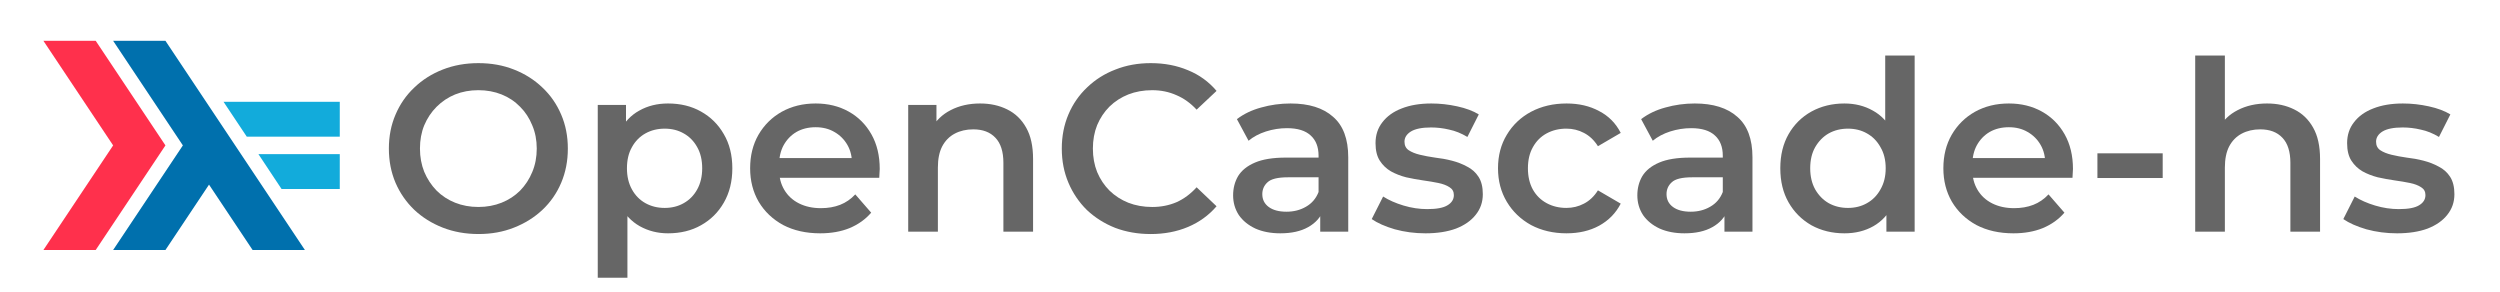 <?xml version="1.0" encoding="UTF-8" standalone="no"?>
<!-- Created with Inkscape (http://www.inkscape.org/) -->

<svg
   width="720"
   height="84"
   viewBox="0 0 720 84"
   version="1.1"
   id="svg5"
   xmlns="http://www.w3.org/2000/svg"
   xmlns:svg="http://www.w3.org/2000/svg">
  <defs
     id="defs2">
    <rect
       x="8"
       y="8"
       width="472"
       height="72"
       id="rect866" />
    <rect
       x="72"
       y="0"
       width="416"
       height="152"
       id="rect445" />
  </defs>
  <g
     id="layer1">
    <g
       aria-label="OpenCascade-hs"
       transform="matrix(1.709,0,0,1.709,95.316,-9.813)"
       id="text864"
       style="font-size:40px;line-height:1.25;font-family:Roboto;-inkscape-font-specification:Roboto;letter-spacing:0px;word-spacing:0px;white-space:pre;shape-inside:url(#rect866);stroke-width:0.585;fill:#666666">
      <path
         d="m 24.88,45.181 q -3.28,0 -6.04,-1.08 -2.76,-1.08 -4.8,-3 -2.04,-1.96 -3.16,-4.56 -1.12,-2.64 -1.12,-5.76 0,-3.12 1.12,-5.72 1.12,-2.64 3.16,-4.56 2.04,-1.96 4.8,-3.04 2.76,-1.08 6,-1.08 3.28,0 6,1.08 2.76,1.08 4.8,3.04 2.04,1.92 3.16,4.56 1.12,2.6 1.12,5.72 0,3.12 -1.12,5.76 -1.12,2.64 -3.16,4.56 -2.04,1.92 -4.8,3 -2.72,1.08 -5.96,1.08 z m -0.04,-4.56 q 2.12,0 3.92,-0.72 1.8,-0.72 3.12,-2.04 1.32,-1.36 2.04,-3.12 0.76,-1.8 0.76,-3.96 0,-2.16 -0.76,-3.92 -0.72,-1.8 -2.04,-3.12 -1.32,-1.36 -3.12,-2.08 -1.8,-0.72 -3.92,-0.72 -2.12,0 -3.92,0.72 -1.76,0.72 -3.12,2.08 -1.32,1.32 -2.08,3.12 -0.72,1.76 -0.72,3.92 0,2.12 0.72,3.92 0.76,1.8 2.08,3.16 1.32,1.32 3.12,2.04 1.8,0.72 3.92,0.72 z"
         style="font-weight:600;font-family:Montserrat;-inkscape-font-specification:'Montserrat Semi-Bold';fill:#666666"
         id="path398" />
      <path
         d="m 56.8,45.061 q -2.6,0 -4.76,-1.2 -2.12,-1.2 -3.4,-3.6 -1.24,-2.44 -1.24,-6.16 0,-3.76 1.2,-6.16 1.24,-2.4 3.36,-3.56 2.12,-1.2 4.84,-1.2 3.16,0 5.56,1.36 2.44,1.36 3.84,3.8 1.44,2.44 1.44,5.76 0,3.32 -1.44,5.8 -1.4,2.44 -3.84,3.8 -2.4,1.36 -5.56,1.36 z m -11.84,7.48 v -29.12 h 4.76 v 5.04 l -0.16,5.68 0.4,5.68 v 12.72 z m 11.28,-11.76 q 1.8,0 3.2,-0.8 1.44,-0.8 2.28,-2.32 0.84,-1.52 0.84,-3.56 0,-2.08 -0.84,-3.56 -0.84,-1.52 -2.28,-2.32 -1.4,-0.8 -3.2,-0.8 -1.8,0 -3.24,0.8 -1.44,0.8 -2.28,2.32 -0.84,1.48 -0.84,3.56 0,2.04 0.84,3.56 0.84,1.52 2.28,2.32 1.44,0.8 3.24,0.8 z"
         style="font-weight:600;font-family:Montserrat;-inkscape-font-specification:'Montserrat Semi-Bold';fill:#666666"
         id="path400" />
      <path
         d="m 82.44,45.061 q -3.56,0 -6.24,-1.4 -2.64,-1.44 -4.12,-3.92 -1.44,-2.48 -1.44,-5.64 0,-3.2 1.4,-5.64 1.44,-2.48 3.92,-3.88 2.52,-1.4 5.72,-1.4 3.12,0 5.56,1.36 2.44,1.36 3.84,3.84 1.4,2.48 1.4,5.84 0,0.32 -0.04,0.72 0,0.4 -0.04,0.76 h -17.8 v -3.32 h 15.16 l -1.96,1.04 q 0.04,-1.84 -0.76,-3.24 -0.8,-1.4 -2.2,-2.2 -1.36,-0.8 -3.16,-0.8 -1.84,0 -3.24,0.8 -1.36,0.8 -2.16,2.24 -0.76,1.4 -0.76,3.32 v 0.8 q 0,1.92 0.88,3.4 0.88,1.48 2.48,2.28 1.6,0.8 3.68,0.8 1.8,0 3.24,-0.56 1.44,-0.56 2.56,-1.76 l 2.68,3.08 q -1.44,1.68 -3.64,2.6 -2.16,0.88 -4.96,0.88 z"
         style="font-weight:600;font-family:Montserrat;-inkscape-font-specification:'Montserrat Semi-Bold';fill:#666666"
         id="path402" />
      <path
         d="m 109.4,23.181 q 2.56,0 4.56,1 2.04,1 3.2,3.08 1.16,2.04 1.16,5.28 v 12.24 h -5 v -11.6 q 0,-2.84 -1.36,-4.24 -1.32,-1.4 -3.72,-1.4 -1.76,0 -3.12,0.72 -1.36,0.72 -2.12,2.16 -0.72,1.4 -0.72,3.56 v 10.8 h -5 v -21.36 h 4.76 v 5.76 l -0.84,-1.76 q 1.12,-2.04 3.24,-3.12 2.16,-1.12 4.96,-1.12 z"
         style="font-weight:600;font-family:Montserrat;-inkscape-font-specification:'Montserrat Semi-Bold';fill:#666666"
         id="path404" />
      <path
         d="m 138.12,45.181 q -3.2,0 -5.96,-1.04 -2.72,-1.08 -4.76,-3 -2,-1.96 -3.12,-4.6 -1.12,-2.64 -1.12,-5.76 0,-3.12 1.12,-5.76 1.12,-2.64 3.16,-4.56 2.04,-1.96 4.76,-3 2.72,-1.08 5.96,-1.08 3.44,0 6.28,1.2 2.84,1.16 4.8,3.48 l -3.36,3.16 q -1.52,-1.64 -3.4,-2.44 -1.88,-0.84 -4.08,-0.84 -2.2,0 -4.04,0.72 -1.8,0.72 -3.16,2.04 -1.32,1.32 -2.08,3.12 -0.72,1.8 -0.72,3.96 0,2.16 0.72,3.96 0.76,1.8 2.08,3.12 1.36,1.32 3.16,2.04 1.84,0.72 4.04,0.72 2.2,0 4.08,-0.8 1.88,-0.84 3.4,-2.52 l 3.36,3.2 q -1.96,2.28 -4.8,3.48 -2.84,1.2 -6.32,1.2 z"
         style="font-weight:600;font-family:Montserrat;-inkscape-font-specification:'Montserrat Semi-Bold';fill:#666666"
         id="path406" />
      <path
         d="m 166.711,44.781 v -4.32 l -0.28,-0.92 v -7.56 q 0,-2.2 -1.32,-3.4 -1.32,-1.24 -4,-1.24 -1.8,0 -3.56,0.56 -1.72,0.56 -2.92,1.56 l -1.96,-3.64 q 1.72,-1.32 4.08,-1.96 2.4,-0.68 4.96,-0.68 4.64,0 7.16,2.24 2.56,2.2 2.56,6.84 v 12.52 z m -6.72,0.28 q -2.4,0 -4.2,-0.8 -1.8,-0.84 -2.8,-2.28 -0.96,-1.48 -0.96,-3.32 0,-1.8 0.84,-3.24 0.88,-1.44 2.84,-2.28 1.96,-0.84 5.2,-0.84 h 6.2 v 3.32 h -5.84 q -2.56,0 -3.44,0.84 -0.88,0.8 -0.88,2 0,1.36 1.08,2.16 1.08,0.8 3,0.8 1.84,0 3.28,-0.84 1.48,-0.84 2.12,-2.48 l 0.84,3 q -0.72,1.88 -2.6,2.92 -1.84,1.04 -4.68,1.04 z"
         style="font-weight:600;font-family:Montserrat;-inkscape-font-specification:'Montserrat Semi-Bold';fill:#666666"
         id="path408" />
      <path
         d="m 184.431,45.061 q -2.68,0 -5.16,-0.68 -2.44,-0.72 -3.88,-1.72 l 1.92,-3.8 q 1.44,0.92 3.44,1.52 2,0.6 4,0.6 2.36,0 3.4,-0.64 1.08,-0.64 1.08,-1.72 0,-0.88 -0.72,-1.32 -0.72,-0.48 -1.88,-0.72 -1.16,-0.24 -2.6,-0.44 -1.4,-0.2 -2.84,-0.52 -1.4,-0.36 -2.56,-1 -1.16,-0.68 -1.88,-1.8 -0.72,-1.12 -0.72,-2.96 0,-2.04 1.16,-3.52 1.16,-1.52 3.24,-2.32 2.12,-0.84 5,-0.84 2.16,0 4.36,0.48 2.2,0.48 3.64,1.36 l -1.92,3.8 q -1.52,-0.92 -3.08,-1.24 -1.52,-0.36 -3.04,-0.36 -2.28,0 -3.4,0.68 -1.08,0.68 -1.08,1.72 0,0.96 0.72,1.44 0.72,0.48 1.88,0.76 1.16,0.28 2.56,0.48 1.44,0.16 2.84,0.52 1.4,0.36 2.56,1 1.2,0.6 1.92,1.72 0.72,1.12 0.72,2.92 0,2 -1.2,3.48 -1.16,1.48 -3.32,2.32 -2.16,0.8 -5.16,0.8 z"
         style="font-weight:600;font-family:Montserrat;-inkscape-font-specification:'Montserrat Semi-Bold';fill:#666666"
         id="path410" />
      <path
         d="m 208.231,45.061 q -3.36,0 -6,-1.4 -2.6,-1.44 -4.08,-3.92 -1.48,-2.48 -1.48,-5.64 0,-3.2 1.48,-5.64 1.48,-2.48 4.08,-3.88 2.64,-1.4 6,-1.4 3.12,0 5.48,1.28 2.4,1.24 3.64,3.68 l -3.84,2.24 q -0.96,-1.52 -2.36,-2.24 -1.36,-0.72 -2.96,-0.72 -1.84,0 -3.32,0.8 -1.48,0.8 -2.32,2.32 -0.84,1.48 -0.84,3.56 0,2.08 0.84,3.6 0.84,1.48 2.32,2.28 1.48,0.8 3.32,0.8 1.6,0 2.96,-0.72 1.4,-0.72 2.36,-2.24 l 3.84,2.24 q -1.24,2.4 -3.64,3.72 -2.36,1.28 -5.48,1.28 z"
         style="font-weight:600;font-family:Montserrat;-inkscape-font-specification:'Montserrat Semi-Bold';fill:#666666"
         id="path412" />
      <path
         d="m 234.831,44.781 v -4.32 l -0.28,-0.92 v -7.56 q 0,-2.2 -1.32,-3.4 -1.32,-1.24 -4,-1.24 -1.8,0 -3.56,0.56 -1.72,0.56 -2.92,1.56 l -1.96,-3.64 q 1.72,-1.32 4.08,-1.96 2.4,-0.68 4.96,-0.68 4.64,0 7.16,2.24 2.56,2.2 2.56,6.84 v 12.52 z m -6.72,0.28 q -2.4,0 -4.2,-0.8 -1.8,-0.84 -2.8,-2.28 -0.96,-1.48 -0.96,-3.32 0,-1.8 0.84,-3.24 0.88,-1.44 2.84,-2.28 1.96,-0.84 5.2,-0.84 h 6.2 v 3.32 h -5.84 q -2.56,0 -3.44,0.84 -0.88,0.8 -0.88,2 0,1.36 1.08,2.16 1.08,0.8 3,0.8 1.84,0 3.28,-0.84 1.48,-0.84 2.12,-2.48 l 0.84,3 q -0.72,1.88 -2.6,2.92 -1.84,1.04 -4.68,1.04 z"
         style="font-weight:600;font-family:Montserrat;-inkscape-font-specification:'Montserrat Semi-Bold';fill:#666666"
         id="path414" />
      <path
         d="m 255.043,45.061 q -3.08,0 -5.56,-1.36 -2.44,-1.4 -3.84,-3.84 -1.4,-2.44 -1.4,-5.76 0,-3.32 1.4,-5.76 1.4,-2.44 3.84,-3.8 2.48,-1.36 5.56,-1.36 2.68,0 4.8,1.2 2.12,1.16 3.36,3.56 1.24,2.4 1.24,6.16 0,3.72 -1.2,6.16 -1.2,2.4 -3.32,3.6 -2.12,1.2 -4.88,1.2 z m 0.6,-4.28 q 1.8,0 3.2,-0.8 1.44,-0.8 2.28,-2.32 0.88,-1.52 0.88,-3.56 0,-2.08 -0.88,-3.56 -0.84,-1.52 -2.28,-2.32 -1.4,-0.8 -3.2,-0.8 -1.8,0 -3.24,0.8 -1.4,0.8 -2.28,2.32 -0.84,1.48 -0.84,3.56 0,2.04 0.84,3.56 0.88,1.52 2.28,2.32 1.44,0.8 3.24,0.8 z m 6.48,4 v -5.04 l 0.2,-5.68 -0.4,-5.68 v -13.28 h 4.96 v 29.68 z"
         style="font-weight:600;font-family:Montserrat;-inkscape-font-specification:'Montserrat Semi-Bold';fill:#666666"
         id="path416" />
      <path
         d="m 283.523,45.061 q -3.56,0 -6.24,-1.4 -2.64,-1.44 -4.12,-3.92 -1.44,-2.48 -1.44,-5.64 0,-3.2 1.4,-5.64 1.44,-2.48 3.92,-3.88 2.52,-1.4 5.72,-1.4 3.12,0 5.56,1.36 2.44,1.36 3.84,3.84 1.4,2.48 1.4,5.84 0,0.32 -0.04,0.72 0,0.4 -0.04,0.76 h -17.8 v -3.32 h 15.16 l -1.96,1.04 q 0.04,-1.84 -0.76,-3.24 -0.8,-1.4 -2.2,-2.2 -1.36,-0.8 -3.16,-0.8 -1.84,0 -3.24,0.8 -1.36,0.8 -2.16,2.24 -0.76,1.4 -0.76,3.32 v 0.8 q 0,1.92 0.88,3.4 0.88,1.48 2.48,2.28 1.6,0.8 3.68,0.8 1.8,0 3.24,-0.56 1.44,-0.56 2.56,-1.76 l 2.68,3.08 q -1.44,1.68 -3.64,2.6 -2.16,0.88 -4.96,0.88 z"
         style="font-weight:600;font-family:Montserrat;-inkscape-font-specification:'Montserrat Semi-Bold';fill:#666666"
         id="path418" />
      <path
         d="m 297.683,35.741 v -4.16 h 11 v 4.16 z"
         style="font-weight:600;font-family:Montserrat;-inkscape-font-specification:'Montserrat Semi-Bold';fill:#666666"
         id="path420" />
      <path
         d="m 326.283,23.181 q 2.56,0 4.56,1 2.04,1 3.2,3.08 1.16,2.04 1.16,5.28 v 12.24 h -5 v -11.6 q 0,-2.84 -1.36,-4.24 -1.32,-1.4 -3.72,-1.4 -1.76,0 -3.12,0.72 -1.36,0.72 -2.12,2.16 -0.72,1.4 -0.72,3.56 v 10.8 h -5 v -29.68 h 5 v 14.08 l -1.08,-1.76 q 1.12,-2.04 3.24,-3.12 2.16,-1.12 4.96,-1.12 z"
         style="font-weight:600;font-family:Montserrat;-inkscape-font-specification:'Montserrat Semi-Bold';fill:#666666"
         id="path422" />
      <path
         d="m 348.163,45.061 q -2.68,0 -5.16,-0.68 -2.44,-0.72 -3.88,-1.72 l 1.92,-3.8 q 1.44,0.92 3.44,1.52 2,0.6 4,0.6 2.36,0 3.4,-0.64 1.08,-0.64 1.08,-1.72 0,-0.88 -0.72,-1.32 -0.72,-0.48 -1.88,-0.72 -1.16,-0.24 -2.6,-0.44 -1.4,-0.2 -2.84,-0.52 -1.4,-0.36 -2.56,-1 -1.16,-0.68 -1.88,-1.8 -0.72,-1.12 -0.72,-2.96 0,-2.04 1.16,-3.52 1.16,-1.52 3.24,-2.32 2.12,-0.84 5,-0.84 2.16,0 4.36,0.48 2.2,0.48 3.64,1.36 l -1.92,3.8 q -1.52,-0.92 -3.08,-1.24 -1.52,-0.36 -3.04,-0.36 -2.28,0 -3.4,0.68 -1.08,0.68 -1.08,1.72 0,0.96 0.72,1.44 0.72,0.48 1.88,0.76 1.16,0.28 2.56,0.48 1.44,0.16 2.84,0.52 1.4,0.36 2.56,1 1.2,0.6 1.92,1.72 0.72,1.12 0.72,2.92 0,2 -1.2,3.48 -1.16,1.48 -3.32,2.32 -2.16,0.8 -5.16,0.8 z"
         style="font-weight:600;font-family:Montserrat;-inkscape-font-specification:'Montserrat Semi-Bold';fill:#666666"
         id="path424" />
    </g>
    <path
       fill="#453a62"
       d="m 12.5,72 20.083,-30.125 -20.083,-30.125 h 15.062 l 20.083,30.125 -20.083,30.125"
       id="path1084"
       style="fill:#ff304c;fill-opacity:1;stroke-width:1" />
    <path
       fill="#5e5086"
       d="m 32.583,72 20.083,-30.125 -20.083,-30.125 h 15.062 l 40.167,60.25 h -15.062 L 60.198,53.172 47.646,72"
       id="path1086"
       style="fill:#0070ad;fill-opacity:1;stroke-width:1" />
    <path
       fill="#8f4e8b"
       d="M 81.085,54.427 74.422,44.385 H 97.854 V 54.427 M 71.073,39.365 64.38,29.323 h 33.474 v 10.042"
       id="path1088"
       style="fill:#12abdb;fill-opacity:1;stroke-width:1" />
  </g>
</svg>
